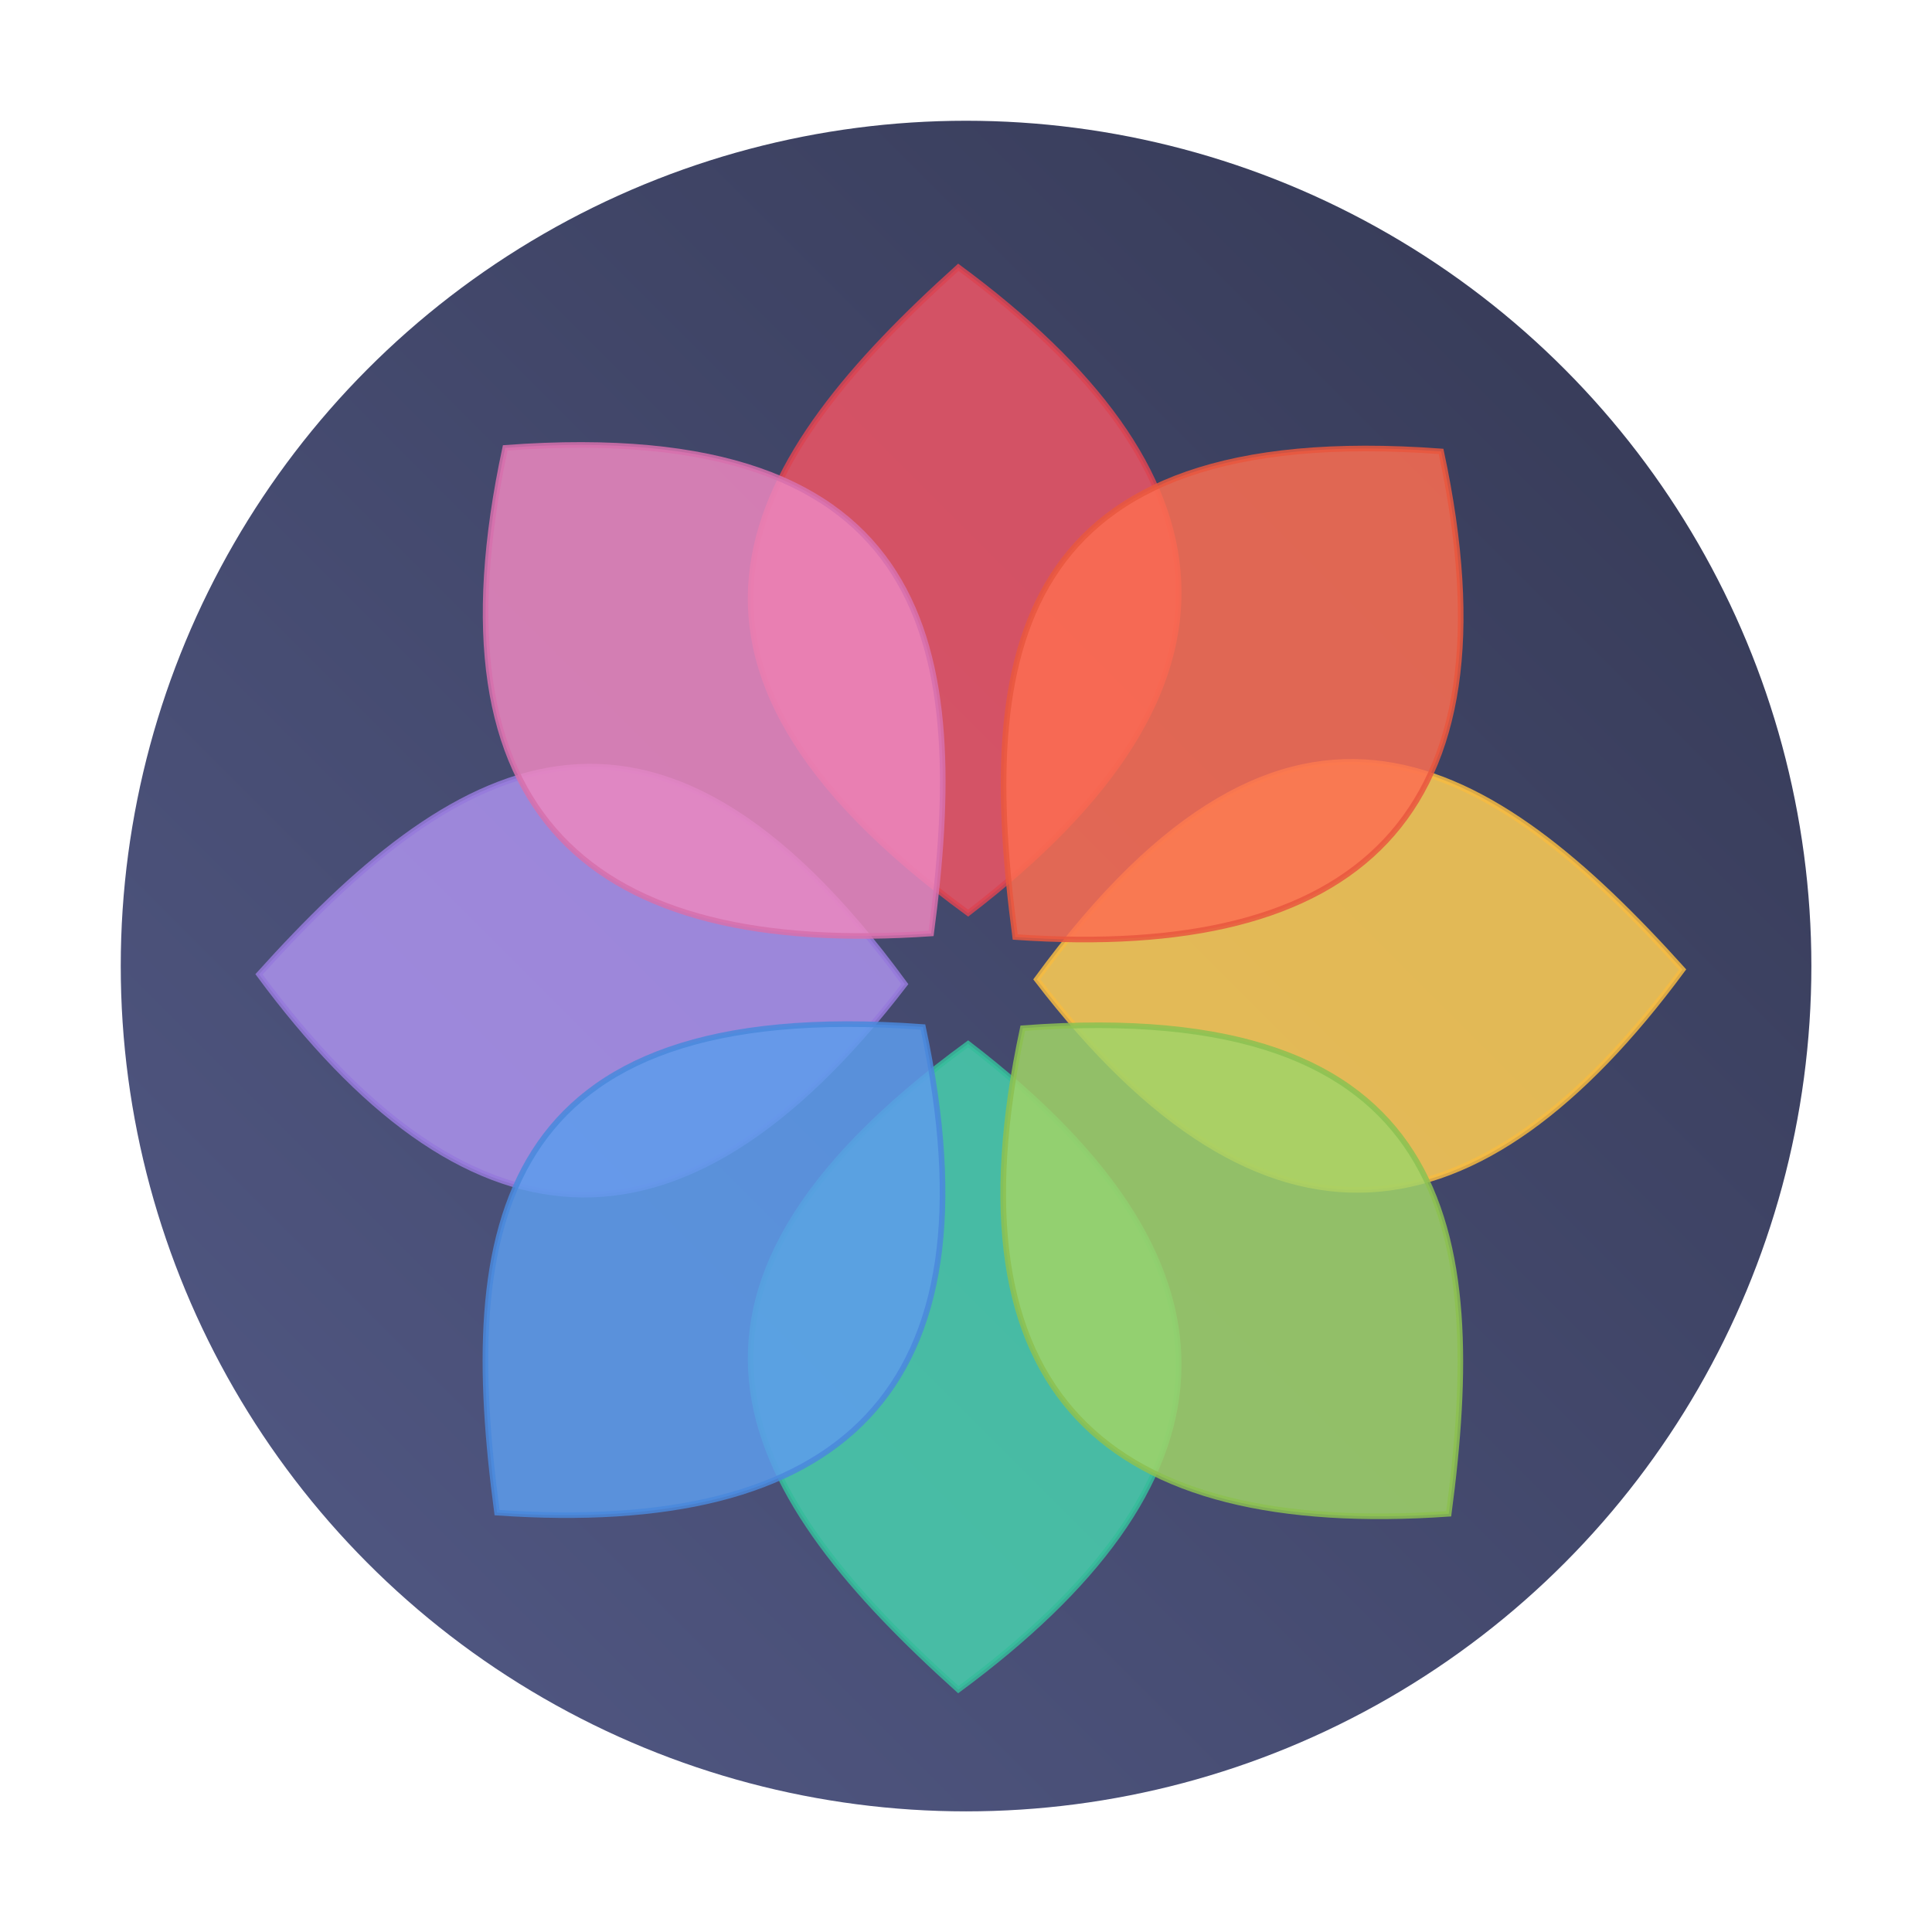 <?xml version="1.0" encoding="UTF-8" standalone="no"?>
<!-- Created with Inkscape (http://www.inkscape.org/) -->

<svg
   width="32"
   version="1.1"
   height="32"
   viewBox="0 0 32 32"
   id="svg13084"
   sodipodi:docname="applications-graphics.svg"
   inkscape:version="1.2.1 (9c6d41e410, 2022-07-14)"
   xmlns:inkscape="http://www.inkscape.org/namespaces/inkscape"
   xmlns:sodipodi="http://sodipodi.sourceforge.net/DTD/sodipodi-0.dtd"
   xmlns:xlink="http://www.w3.org/1999/xlink"
   xmlns="http://www.w3.org/2000/svg"
   xmlns:svg="http://www.w3.org/2000/svg">
  <sodipodi:namedview
     id="namedview13086"
     pagecolor="#ffffff"
     bordercolor="#666666"
     borderopacity="1.0"
     inkscape:showpageshadow="2"
     inkscape:pageopacity="0.0"
     inkscape:pagecheckerboard="0"
     inkscape:deskcolor="#d1d1d1"
     showgrid="false"
     inkscape:zoom="7.375"
     inkscape:cx="16"
     inkscape:cy="16"
     inkscape:window-width="1920"
     inkscape:window-height="1009"
     inkscape:window-x="0"
     inkscape:window-y="0"
     inkscape:window-maximized="1"
     inkscape:current-layer="layer1" />
  <defs
     id="defs5455">
    <linearGradient
       inkscape:collect="always"
       id="linearGradient15024">
      <stop
         style="stop-color:#535a87;stop-opacity:1;"
         offset="0"
         id="stop15020" />
      <stop
         style="stop-color:#343853;stop-opacity:1;"
         offset="1"
         id="stop15022" />
    </linearGradient>
    <linearGradient
       id="a"
       x1="386.564"
       x2="414.564"
       y1="545.786"
       y2="517.786"
       gradientTransform="matrix(1,0,0,1,-0.018,-0.022)"
       gradientUnits="userSpaceOnUse">
      <stop
         stop-color="#d3d3d3"
         offset="0"
         id="stop13309"
         style="stop-color:#7e85ae;stop-opacity:1;" />
      <stop
         stop-color="#fcf9f9"
         offset="1"
         id="stop13311"
         style="stop-color:#24273a;stop-opacity:1;" />
    </linearGradient>
    <linearGradient
       inkscape:collect="always"
       xlink:href="#linearGradient15024"
       id="linearGradient15026"
       x1="386.571"
       y1="545.799"
       x2="414.572"
       y2="517.798"
       gradientUnits="userSpaceOnUse" />
  </defs>
  <g
     inkscape:label="Capa 1"
     inkscape:groupmode="layer"
     id="layer1"
     transform="matrix(1 0 0 1 -384.571 -515.798)">
    <circle
       cx="400.572"
       cy="531.799"
       r="14.001"
       id="circle13321"
       style="fill-opacity:1;fill:url(#linearGradient15026)" />
    <path
       d="m 400.444,543.784 c 4.555,-3.361 5.11,-6.904 0.162,-10.697 -5.785,4.224 -3.667,7.54 -0.162,10.697 z"
       fill="#48cfad"
       opacity="0.85"
       stroke="#37bc9b"
       id="path13325"
       style="fill-rule:evenodd;stroke-width:0.093" />
    <path
       d="m 400.444,520.225 c 4.555,3.361 5.11,6.904 0.162,10.697 -5.785,-4.224 -3.667,-7.54 -0.162,-10.697 z"
       fill="#ed5565"
       opacity="0.85"
       stroke="#da4453"
       id="path13327"
       style="fill-rule:evenodd;stroke-width:0.093" />
    <path
       d="m 412.44,531.857 c -3.361,4.555 -6.904,5.11 -10.697,0.162 4.224,-5.785 7.54,-3.667 10.697,-0.162 z"
       fill="#ffce54"
       opacity="0.85"
       stroke="#f6bb42"
       id="path13329"
       style="fill-rule:evenodd;stroke-width:0.093" />
    <path
       d="m 388.861,531.936 c 3.361,4.555 6.904,5.11 10.697,0.162 -4.224,-5.785 -7.54,-3.667 -10.697,-0.162 z"
       fill="#ac92ec"
       opacity="0.85"
       stroke="#967adc"
       id="path13331"
       style="fill-rule:evenodd;stroke-width:0.093" />
    <path
       d="m 399.993,531.259 c -5.647,0.391 -8.365,-1.949 -7.054,-8.043 7.144,-0.53 7.678,3.368 7.054,8.043 z"
       fill="#ec87c0"
       opacity="0.85"
       stroke="#d770ad"
       id="path13333"
       style="fill-rule:evenodd;stroke-width:0.093" />
    <path
       d="m 392.804,540.852 c 5.647,0.391 8.365,-1.949 7.054,-8.043 -7.144,-0.53 -7.678,3.368 -7.054,8.043 z"
       fill="#5d9cec"
       opacity="0.85"
       stroke="#4a89dc"
       id="path13335"
       style="fill-rule:evenodd;stroke-width:0.093" />
    <path
       d="m 401.386,531.318 c 5.647,0.391 8.365,-1.949 7.054,-8.043 -7.144,-0.53 -7.678,3.368 -7.054,8.043 z"
       fill="#fc6e51"
       opacity="0.85"
       stroke="#e9573f"
       id="path13337"
       style="fill-rule:evenodd;stroke-width:0.093" />
    <path
       d="m 408.566,540.871 c -5.647,0.391 -8.365,-1.949 -7.054,-8.043 7.144,-0.53 7.678,3.368 7.054,8.043 z"
       fill="#a0d468"
       opacity="0.85"
       stroke="#8cc152"
       id="path13339"
       style="fill-rule:evenodd;stroke-width:0.093" />
  </g>
</svg>
